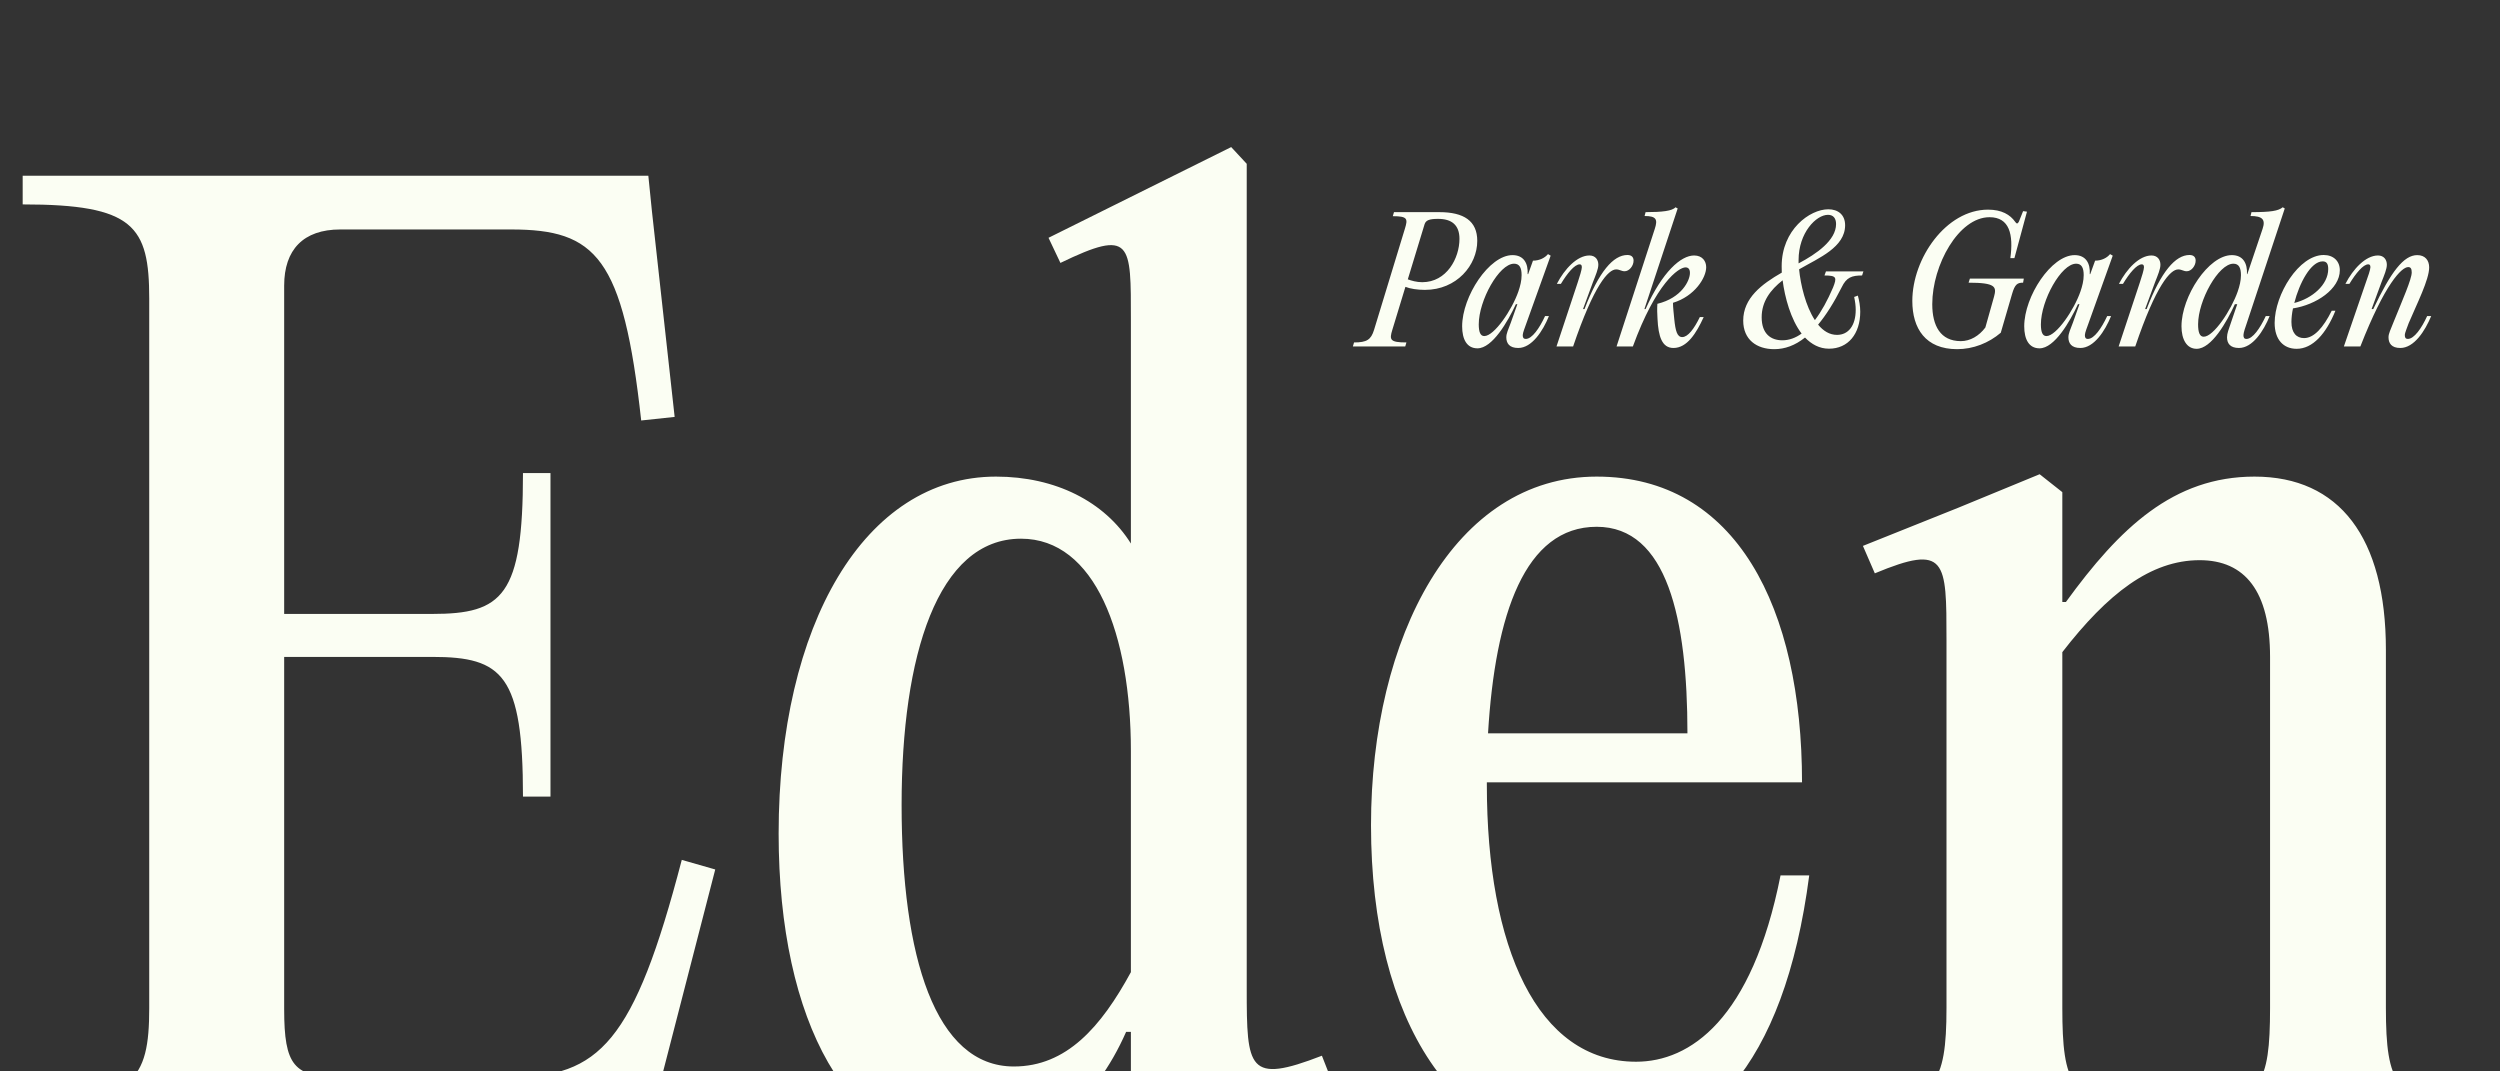             <svg
              viewBox="0 0 42 18"
              fill="none"
              xmlns="http://www.w3.org/2000/svg"
            >
              <rect x="0" y="0" width="42" height="18" fill="#333333" stroke="none"/>
              <path
                d="M10.892 2.952L10.953 3.554L11.334 7.004L10.772 7.064C10.471 4.316 10.01 3.855 8.586 3.855H5.717C5.095 3.855 4.774 4.196 4.774 4.798V10.314H7.262C8.445 10.314 8.786 10.013 8.786 7.947H9.248V13.383H8.786C8.786 11.337 8.445 11.036 7.262 11.036H4.774V16.954C4.774 17.897 4.935 18.097 5.717 18.097H8.565C10.07 18.097 10.652 17.516 11.454 14.446L12.016 14.607L11.033 18.418L10.872 19H0.381V18.519C2.247 18.519 2.507 18.157 2.507 16.934V5.018C2.507 3.795 2.247 3.434 0.381 3.434V2.952H10.892ZM22.208 17.736L22.389 18.198L19.42 19.321L18.999 18.98V17.335H18.919C18.397 18.519 17.494 19.321 16.191 19.321C14.265 19.321 13.081 17.175 13.081 14.005C13.081 10.495 14.526 8.007 16.732 8.007C17.735 8.007 18.558 8.429 18.999 9.131V5.379C18.999 4.076 19.019 3.835 17.815 4.417L17.615 3.995L20.684 2.471L20.945 2.752V16.613C20.945 17.957 20.965 18.218 22.208 17.736ZM17.033 17.917C17.916 17.917 18.497 17.255 18.999 16.332V12.621C18.999 10.655 18.397 9.05 17.153 9.05C15.749 9.05 15.147 11.016 15.147 13.524C15.147 16.071 15.709 17.917 17.033 17.917ZM29.913 14.707H30.395C29.973 17.937 28.609 19.321 26.724 19.321C24.457 19.321 23.033 17.175 23.033 13.865C23.033 10.695 24.437 8.007 26.824 8.007C29.171 8.007 30.274 10.214 30.274 13.143H24.979V13.183C24.979 15.911 25.821 17.837 27.486 17.837C28.389 17.837 29.432 17.134 29.913 14.707ZM26.824 8.85C25.62 8.85 25.119 10.314 24.999 12.32H28.349C28.349 10.394 28.008 8.85 26.824 8.85ZM31.337 19V18.519C32.5 18.519 32.701 18.218 32.701 16.934V10.755C32.701 9.411 32.701 9.131 31.497 9.632L31.297 9.171L32.901 8.529L34.266 7.967L34.647 8.268V10.114H34.707C35.61 8.87 36.512 8.007 37.876 8.007C39.301 8.007 40.083 9.03 40.083 10.916V16.934C40.083 18.218 40.263 18.519 41.407 18.519V19H36.913V18.519C37.977 18.519 38.137 18.218 38.137 16.934V11.036C38.137 9.933 37.716 9.411 36.954 9.411C36.131 9.411 35.409 9.973 34.647 10.956V16.934C34.647 18.218 34.807 18.519 35.87 18.519V19H31.337Z"
                fill="#FBFEF3"
              />
              <path
                d="M22.728 5.821L22.748 5.753C22.962 5.753 23.033 5.708 23.084 5.542L23.602 3.843C23.653 3.677 23.651 3.632 23.399 3.632L23.419 3.564H24.181C24.593 3.564 24.818 3.711 24.818 4.047C24.818 4.453 24.474 4.87 23.938 4.87C23.814 4.87 23.69 4.851 23.611 4.819L23.391 5.542C23.34 5.708 23.349 5.753 23.628 5.753L23.608 5.821H22.728ZM23.893 4.741C24.305 4.741 24.519 4.337 24.519 4.013C24.519 3.779 24.387 3.677 24.161 3.677C24.012 3.677 23.955 3.7 23.933 3.767L23.651 4.693C23.71 4.715 23.8 4.741 23.893 4.741ZM25.633 5.694C25.738 5.694 25.862 5.516 25.957 5.31H26.022C25.921 5.561 25.735 5.846 25.506 5.846C25.357 5.846 25.306 5.767 25.306 5.666C25.306 5.601 25.34 5.533 25.382 5.42L25.492 5.11H25.467C25.331 5.403 25.072 5.852 24.821 5.852C24.643 5.852 24.564 5.7 24.564 5.482C24.564 4.98 25.018 4.286 25.41 4.286C25.599 4.286 25.675 4.425 25.664 4.605H25.673L25.754 4.379C25.867 4.379 25.957 4.329 26.006 4.269L26.051 4.295L25.644 5.429C25.622 5.494 25.582 5.59 25.582 5.629C25.582 5.671 25.594 5.694 25.633 5.694ZM24.936 5.646C25.103 5.646 25.402 5.206 25.509 4.896C25.54 4.805 25.563 4.715 25.563 4.622C25.563 4.501 25.529 4.43 25.436 4.43C25.185 4.43 24.843 5.048 24.843 5.449C24.843 5.575 24.869 5.646 24.936 5.646ZM26.428 5.821H26.149L26.507 4.741C26.538 4.647 26.575 4.529 26.575 4.489C26.575 4.453 26.561 4.441 26.538 4.441C26.454 4.441 26.33 4.591 26.223 4.769H26.155C26.285 4.518 26.496 4.292 26.702 4.292C26.804 4.292 26.852 4.365 26.852 4.447C26.852 4.52 26.809 4.619 26.761 4.741L26.595 5.192H26.62C26.863 4.56 27.105 4.284 27.34 4.284C27.407 4.284 27.444 4.317 27.444 4.379C27.444 4.467 27.371 4.557 27.294 4.557C27.238 4.557 27.21 4.526 27.151 4.526C27.021 4.526 26.781 4.783 26.428 5.821ZM28.261 5.663C28.357 5.663 28.461 5.525 28.557 5.327H28.622C28.498 5.598 28.343 5.846 28.114 5.846C27.922 5.846 27.86 5.654 27.846 5.353C27.841 5.276 27.838 5.189 27.844 5.104C28.25 5.006 28.391 4.715 28.391 4.585C28.391 4.518 28.36 4.492 28.317 4.492C28.199 4.492 27.821 4.757 27.432 5.821H27.158L27.801 3.843C27.852 3.686 27.827 3.629 27.629 3.629L27.646 3.564C27.925 3.564 28.095 3.544 28.148 3.482L28.185 3.502L27.626 5.192H27.646C27.928 4.563 28.241 4.292 28.461 4.292C28.6 4.292 28.664 4.388 28.664 4.489C28.664 4.667 28.47 4.977 28.106 5.087C28.106 5.166 28.12 5.276 28.128 5.364C28.148 5.559 28.176 5.663 28.261 5.663ZM31.305 4.56L31.283 4.628C31.111 4.628 31.02 4.659 30.941 4.825C30.809 5.087 30.676 5.296 30.544 5.454C30.631 5.559 30.735 5.626 30.862 5.626C31.054 5.626 31.176 5.468 31.176 5.206C31.176 5.138 31.167 5.068 31.15 4.989L31.212 4.966C31.235 5.051 31.252 5.141 31.252 5.237C31.252 5.609 31.049 5.858 30.727 5.858C30.566 5.858 30.434 5.784 30.324 5.671C30.157 5.804 29.985 5.866 29.807 5.866C29.514 5.866 29.286 5.708 29.286 5.386C29.286 5.008 29.596 4.774 29.934 4.58C29.932 4.54 29.932 4.506 29.932 4.473C29.932 3.858 30.405 3.516 30.716 3.516C30.879 3.516 30.998 3.607 30.998 3.784C30.998 4.154 30.555 4.334 30.242 4.515C30.236 4.518 30.231 4.52 30.225 4.526C30.25 4.783 30.335 5.144 30.49 5.378C30.6 5.234 30.702 5.048 30.795 4.831C30.862 4.662 30.857 4.628 30.651 4.628L30.676 4.56H31.305ZM30.71 3.609C30.513 3.609 30.216 3.908 30.216 4.371V4.425C30.515 4.267 30.846 4.038 30.846 3.764C30.846 3.666 30.798 3.609 30.71 3.609ZM29.943 5.717C30.058 5.717 30.166 5.677 30.267 5.604C30.084 5.364 29.985 4.997 29.948 4.709C29.743 4.87 29.596 5.065 29.596 5.33C29.596 5.609 29.751 5.717 29.943 5.717ZM33.424 3.649C32.905 3.649 32.462 4.453 32.462 5.11C32.462 5.474 32.6 5.731 32.942 5.731C33.1 5.731 33.249 5.643 33.354 5.502L33.5 4.983C33.545 4.819 33.529 4.749 33.072 4.749L33.094 4.681H34L33.988 4.749C33.892 4.749 33.85 4.774 33.802 4.941L33.613 5.59C33.41 5.764 33.148 5.866 32.88 5.866C32.349 5.866 32.127 5.519 32.127 5.056C32.127 4.34 32.694 3.522 33.399 3.522C33.63 3.522 33.771 3.607 33.856 3.728C33.878 3.762 33.898 3.764 33.918 3.722L33.988 3.547L34.053 3.556L33.842 4.337H33.774C33.828 3.939 33.76 3.649 33.424 3.649ZM35.077 5.694C35.181 5.694 35.305 5.516 35.401 5.31H35.466C35.364 5.561 35.178 5.846 34.95 5.846C34.8 5.846 34.749 5.767 34.749 5.666C34.749 5.601 34.783 5.533 34.825 5.42L34.935 5.11H34.91C34.775 5.403 34.515 5.852 34.264 5.852C34.086 5.852 34.007 5.7 34.007 5.482C34.007 4.98 34.462 4.286 34.854 4.286C35.043 4.286 35.119 4.425 35.108 4.605H35.116L35.198 4.379C35.311 4.379 35.401 4.329 35.449 4.269L35.494 4.295L35.088 5.429C35.065 5.494 35.026 5.59 35.026 5.629C35.026 5.671 35.037 5.694 35.077 5.694ZM34.38 5.646C34.546 5.646 34.845 5.206 34.952 4.896C34.983 4.805 35.006 4.715 35.006 4.622C35.006 4.501 34.972 4.43 34.879 4.43C34.628 4.43 34.287 5.048 34.287 5.449C34.287 5.575 34.312 5.646 34.38 5.646ZM35.872 5.821H35.593L35.951 4.741C35.982 4.647 36.019 4.529 36.019 4.489C36.019 4.453 36.004 4.441 35.982 4.441C35.897 4.441 35.773 4.591 35.666 4.769H35.598C35.728 4.518 35.94 4.292 36.145 4.292C36.247 4.292 36.295 4.365 36.295 4.447C36.295 4.52 36.253 4.619 36.205 4.741L36.038 5.192H36.064C36.306 4.56 36.549 4.284 36.783 4.284C36.851 4.284 36.887 4.317 36.887 4.379C36.887 4.467 36.814 4.557 36.738 4.557C36.681 4.557 36.653 4.526 36.594 4.526C36.464 4.526 36.224 4.783 35.872 5.821ZM37.741 5.694C37.845 5.694 37.969 5.516 38.065 5.31H38.13C38.029 5.561 37.843 5.846 37.614 5.846C37.465 5.846 37.414 5.767 37.414 5.666C37.414 5.601 37.442 5.533 37.481 5.418L37.586 5.11H37.546C37.411 5.406 37.154 5.86 36.903 5.86C36.737 5.86 36.649 5.702 36.649 5.482C36.649 4.98 37.103 4.286 37.495 4.286C37.684 4.286 37.758 4.425 37.749 4.605H37.755L38.012 3.843C38.065 3.686 38.006 3.629 37.809 3.629L37.825 3.564C38.144 3.564 38.277 3.544 38.35 3.482L38.384 3.502L37.747 5.426C37.724 5.491 37.69 5.59 37.69 5.629C37.69 5.671 37.701 5.694 37.741 5.694ZM37.022 5.657C37.188 5.657 37.484 5.212 37.594 4.896C37.625 4.805 37.648 4.715 37.648 4.622C37.648 4.501 37.614 4.43 37.521 4.43C37.27 4.43 36.928 5.048 36.928 5.449C36.928 5.581 36.954 5.657 37.022 5.657ZM38.708 5.68C38.874 5.68 39.032 5.505 39.173 5.22H39.235C39.078 5.609 38.852 5.86 38.584 5.86C38.361 5.86 38.214 5.705 38.214 5.426C38.214 4.946 38.623 4.284 39.038 4.284C39.204 4.284 39.309 4.388 39.309 4.54C39.309 4.856 38.911 5.121 38.522 5.181C38.505 5.262 38.496 5.341 38.496 5.409C38.496 5.592 38.581 5.68 38.708 5.68ZM39.021 4.391C38.821 4.391 38.629 4.757 38.544 5.09C38.846 5.014 39.114 4.783 39.114 4.52C39.114 4.439 39.092 4.391 39.021 4.391ZM39.654 5.821H39.377L39.749 4.738C39.783 4.645 39.823 4.529 39.823 4.489C39.823 4.453 39.809 4.441 39.786 4.441C39.702 4.441 39.578 4.591 39.47 4.769H39.403C39.532 4.518 39.744 4.292 39.95 4.292C40.051 4.292 40.099 4.365 40.099 4.447C40.099 4.52 40.057 4.619 40.009 4.741L39.843 5.192H39.871C40.167 4.568 40.381 4.286 40.61 4.286C40.74 4.286 40.81 4.371 40.81 4.492C40.81 4.698 40.604 5.104 40.466 5.429C40.444 5.494 40.401 5.59 40.401 5.629C40.401 5.671 40.413 5.694 40.452 5.694C40.556 5.694 40.683 5.516 40.776 5.31H40.844C40.74 5.561 40.556 5.846 40.325 5.846C40.178 5.846 40.127 5.767 40.127 5.666C40.127 5.601 40.164 5.536 40.209 5.418C40.362 5.04 40.517 4.69 40.517 4.577C40.517 4.515 40.5 4.487 40.458 4.487C40.348 4.487 40.068 4.763 39.654 5.821Z"
                fill="#FBFEF3"
              />
            </svg>
